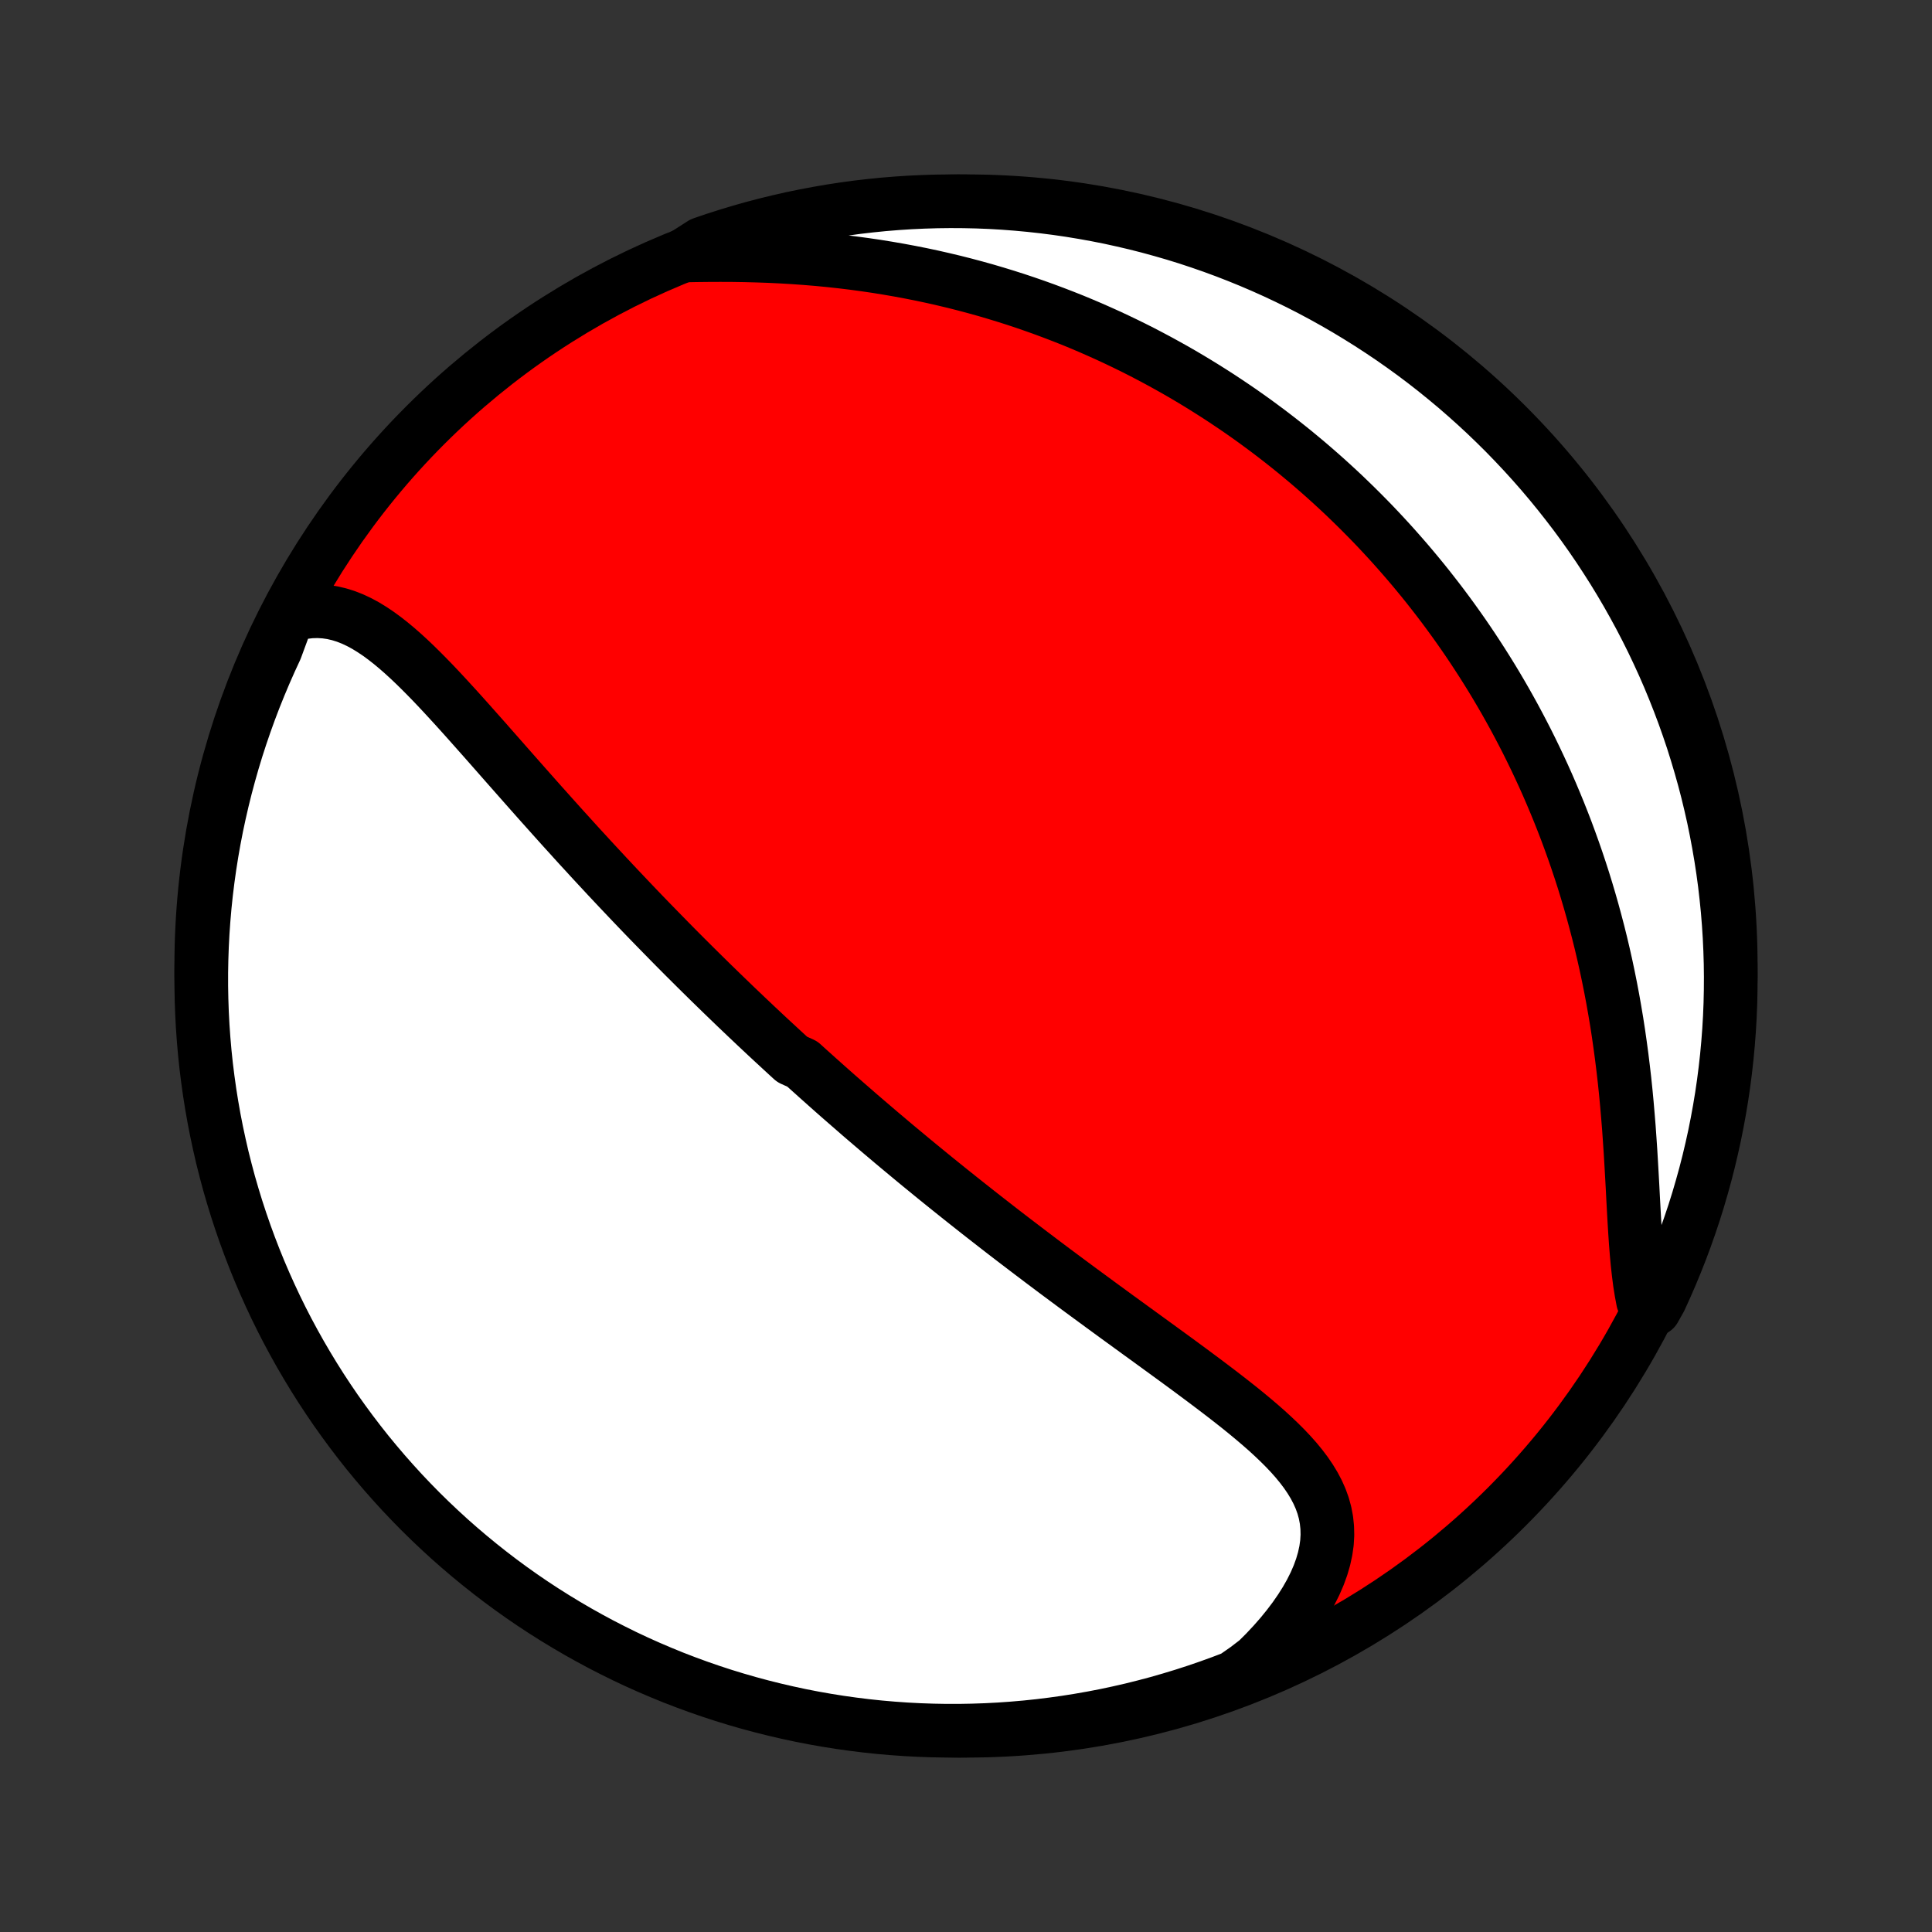 <?xml version="1.0" encoding="utf-8" standalone="no"?>
<!DOCTYPE svg PUBLIC "-//W3C//DTD SVG 1.1//EN"
  "http://www.w3.org/Graphics/SVG/1.1/DTD/svg11.dtd">
<!-- Created with matplotlib (http://matplotlib.org/) -->
<svg height="72pt" version="1.1" viewBox="0 0 72 72" width="72pt" xmlns="http://www.w3.org/2000/svg" xmlns:xlink="http://www.w3.org/1999/xlink">
 <rect x="0" y="0" width="72" height="72" fill="#333333" stroke="none"/>
 <defs>
  <style type="text/css">
*{stroke-linecap:butt;stroke-linejoin:round;}
  </style>
 </defs>
 <g id="figure_1">
  <g id="patch_1">
   <path d="
M0 72
L72 72
L72 0
L0 0
z
" style="fill:none;"/>
  </g>
  <g id="axes_1">
   <g id="PatchCollection_1">
    <defs>
     <path d="
M36 -7.5
C43.558 -7.5 50.808 -10.503 56.153 -15.848
C61.497 -21.192 64.5 -28.442 64.5 -36
C64.5 -43.558 61.497 -50.808 56.153 -56.153
C50.808 -61.497 43.558 -64.5 36 -64.5
C28.442 -64.5 21.192 -61.497 15.848 -56.153
C10.503 -50.808 7.5 -43.558 7.5 -36
C7.5 -28.442 10.503 -21.192 15.848 -15.848
C21.192 -10.503 28.442 -7.5 36 -7.5
z
" id="C0_0_a811fe30f3"/>
     <path d="
M10.725 -49.038
L11.013 -49.122
L11.296 -49.181
L11.574 -49.214
L11.847 -49.222
L12.115 -49.206
L12.378 -49.168
L12.636 -49.108
L12.89 -49.029
L13.139 -48.931
L13.384 -48.816
L13.626 -48.685
L13.864 -48.539
L14.1 -48.381
L14.332 -48.211
L14.562 -48.031
L14.79 -47.841
L15.017 -47.642
L15.241 -47.437
L15.464 -47.225
L15.686 -47.007
L15.907 -46.784
L16.127 -46.558
L16.346 -46.327
L16.564 -46.094
L16.781 -45.858
L16.998 -45.621
L17.214 -45.382
L17.43 -45.141
L17.644 -44.9
L17.859 -44.658
L18.073 -44.417
L18.286 -44.175
L18.499 -43.933
L18.711 -43.692
L18.922 -43.452
L19.134 -43.212
L19.344 -42.974
L19.554 -42.736
L19.763 -42.5
L19.971 -42.265
L20.179 -42.031
L20.387 -41.799
L20.593 -41.568
L20.799 -41.339
L21.004 -41.111
L21.209 -40.886
L21.412 -40.661
L21.615 -40.438
L21.818 -40.218
L22.019 -39.998
L22.22 -39.781
L22.421 -39.565
L22.62 -39.35
L22.819 -39.138
L23.017 -38.927
L23.215 -38.718
L23.412 -38.51
L23.608 -38.304
L23.804 -38.099
L23.999 -37.896
L24.194 -37.694
L24.388 -37.495
L24.582 -37.296
L24.775 -37.099
L24.967 -36.903
L25.159 -36.708
L25.351 -36.515
L25.542 -36.323
L25.733 -36.133
L25.924 -35.943
L26.114 -35.755
L26.304 -35.568
L26.493 -35.382
L26.683 -35.197
L26.872 -35.013
L27.061 -34.83
L27.25 -34.648
L27.439 -34.466
L27.628 -34.286
L27.817 -34.106
L28.005 -33.928
L28.194 -33.749
L28.383 -33.572
L28.572 -33.395
L28.761 -33.219
L28.951 -33.044
L29.14 -32.869
L29.33 -32.694
L29.52 -32.52
L29.902 -32.347
L30.093 -32.173
L30.285 -32.001
L30.477 -31.828
L30.67 -31.656
L30.863 -31.484
L31.057 -31.312
L31.252 -31.14
L31.448 -30.969
L31.644 -30.798
L31.841 -30.627
L32.038 -30.455
L32.237 -30.284
L32.437 -30.113
L32.637 -29.942
L32.839 -29.77
L33.042 -29.599
L33.245 -29.427
L33.45 -29.255
L33.657 -29.083
L33.864 -28.911
L34.072 -28.738
L34.282 -28.565
L34.494 -28.392
L34.706 -28.218
L34.92 -28.044
L35.136 -27.87
L35.353 -27.695
L35.572 -27.52
L35.792 -27.344
L36.014 -27.168
L36.238 -26.991
L36.463 -26.813
L36.69 -26.635
L36.919 -26.457
L37.15 -26.277
L37.382 -26.097
L37.616 -25.917
L37.852 -25.736
L38.091 -25.554
L38.331 -25.371
L38.573 -25.188
L38.816 -25.004
L39.062 -24.819
L39.31 -24.633
L39.56 -24.447
L39.812 -24.26
L40.065 -24.072
L40.321 -23.883
L40.578 -23.694
L40.837 -23.504
L41.097 -23.313
L41.36 -23.121
L41.624 -22.928
L41.89 -22.735
L42.157 -22.541
L42.425 -22.346
L42.694 -22.151
L42.965 -21.954
L43.236 -21.757
L43.508 -21.559
L43.78 -21.361
L44.053 -21.161
L44.325 -20.961
L44.597 -20.759
L44.868 -20.557
L45.138 -20.354
L45.407 -20.15
L45.674 -19.945
L45.938 -19.739
L46.2 -19.532
L46.458 -19.323
L46.711 -19.113
L46.96 -18.901
L47.203 -18.688
L47.439 -18.472
L47.668 -18.254
L47.889 -18.034
L48.1 -17.811
L48.301 -17.585
L48.49 -17.355
L48.666 -17.122
L48.828 -16.884
L48.975 -16.642
L49.105 -16.395
L49.217 -16.143
L49.31 -15.885
L49.382 -15.622
L49.433 -15.352
L49.462 -15.076
L49.469 -14.794
L49.452 -14.505
L49.41 -14.211
L49.345 -13.911
L49.256 -13.606
L49.144 -13.297
L49.008 -12.983
L48.849 -12.666
L48.668 -12.347
L48.465 -12.026
L48.242 -11.704
L47.999 -11.383
L47.738 -11.062
L47.458 -10.743
L47.162 -10.427
L46.849 -10.115
L46.445 -9.806
L45.981 -9.483
L45.513 -9.305
L45.043 -9.135
L44.57 -8.973
L44.094 -8.819
L43.616 -8.674
L43.136 -8.536
L42.653 -8.408
L42.168 -8.287
L41.682 -8.176
L41.194 -8.072
L40.704 -7.977
L40.212 -7.891
L39.72 -7.813
L39.226 -7.744
L38.731 -7.683
L38.236 -7.631
L37.74 -7.588
L37.243 -7.553
L36.746 -7.527
L36.248 -7.51
L35.751 -7.501
L35.254 -7.501
L34.757 -7.51
L34.26 -7.527
L33.764 -7.553
L33.268 -7.588
L32.773 -7.631
L32.28 -7.683
L31.787 -7.744
L31.296 -7.813
L30.806 -7.891
L30.318 -7.977
L29.831 -8.072
L29.347 -8.176
L28.864 -8.288
L28.384 -8.408
L27.905 -8.537
L27.43 -8.674
L26.957 -8.819
L26.486 -8.973
L26.019 -9.135
L25.555 -9.305
L25.093 -9.483
L24.635 -9.67
L24.181 -9.864
L23.73 -10.066
L23.283 -10.276
L22.84 -10.495
L22.401 -10.72
L21.966 -10.954
L21.535 -11.195
L21.109 -11.444
L20.687 -11.7
L20.27 -11.963
L19.857 -12.234
L19.45 -12.512
L19.047 -12.798
L18.65 -13.09
L18.258 -13.39
L17.872 -13.696
L17.491 -14.009
L17.115 -14.329
L16.745 -14.655
L16.382 -14.988
L16.024 -15.327
L15.672 -15.672
L15.327 -16.024
L14.987 -16.382
L14.655 -16.746
L14.328 -17.116
L14.009 -17.491
L13.695 -17.872
L13.389 -18.259
L13.09 -18.651
L12.798 -19.048
L12.512 -19.45
L12.234 -19.858
L11.963 -20.27
L11.7 -20.687
L11.444 -21.109
L11.195 -21.535
L10.954 -21.966
L10.72 -22.401
L10.494 -22.84
L10.276 -23.284
L10.066 -23.731
L9.864 -24.181
L9.669 -24.636
L9.483 -25.094
L9.305 -25.555
L9.135 -26.019
L8.973 -26.487
L8.819 -26.957
L8.674 -27.43
L8.536 -27.906
L8.408 -28.384
L8.287 -28.864
L8.176 -29.347
L8.072 -29.832
L7.977 -30.318
L7.891 -30.806
L7.813 -31.296
L7.744 -31.788
L7.683 -32.28
L7.631 -32.774
L7.588 -33.269
L7.553 -33.764
L7.527 -34.26
L7.51 -34.757
L7.501 -35.254
L7.501 -35.752
L7.51 -36.249
L7.527 -36.746
L7.553 -37.243
L7.588 -37.74
L7.631 -38.236
L7.683 -38.732
L7.744 -39.227
L7.813 -39.72
L7.891 -40.213
L7.977 -40.704
L8.072 -41.194
L8.176 -41.682
L8.288 -42.169
L8.408 -42.653
L8.537 -43.136
L8.674 -43.617
L8.819 -44.095
L8.973 -44.57
L9.135 -45.043
L9.305 -45.514
L9.483 -45.981
L9.67 -46.446
L9.864 -46.907
L10.066 -47.365
L10.276 -47.819
z
" id="C0_1_65e3232af1"/>
     <path d="
M25.485 -62.479
L25.936 -62.488
L26.39 -62.493
L26.845 -62.495
L27.302 -62.493
L27.758 -62.486
L28.214 -62.474
L28.669 -62.458
L29.123 -62.436
L29.576 -62.409
L30.026 -62.377
L30.473 -62.34
L30.918 -62.297
L31.359 -62.249
L31.797 -62.196
L32.231 -62.137
L32.662 -62.074
L33.088 -62.005
L33.51 -61.932
L33.928 -61.854
L34.341 -61.772
L34.75 -61.685
L35.154 -61.593
L35.553 -61.498
L35.948 -61.398
L36.338 -61.294
L36.723 -61.187
L37.103 -61.075
L37.479 -60.96
L37.85 -60.842
L38.216 -60.72
L38.577 -60.595
L38.934 -60.467
L39.285 -60.336
L39.633 -60.202
L39.976 -60.066
L40.314 -59.926
L40.648 -59.784
L40.977 -59.639
L41.303 -59.492
L41.623 -59.343
L41.94 -59.191
L42.253 -59.037
L42.562 -58.881
L42.866 -58.722
L43.167 -58.562
L43.464 -58.399
L43.758 -58.235
L44.047 -58.069
L44.334 -57.9
L44.616 -57.73
L44.895 -57.558
L45.171 -57.384
L45.444 -57.209
L45.713 -57.031
L45.98 -56.852
L46.243 -56.672
L46.503 -56.489
L46.761 -56.305
L47.015 -56.118
L47.267 -55.931
L47.516 -55.741
L47.762 -55.55
L48.006 -55.357
L48.247 -55.163
L48.485 -54.966
L48.722 -54.768
L48.955 -54.568
L49.187 -54.366
L49.416 -54.163
L49.643 -53.957
L49.868 -53.75
L50.091 -53.541
L50.311 -53.329
L50.53 -53.116
L50.746 -52.901
L50.961 -52.684
L51.174 -52.465
L51.385 -52.243
L51.593 -52.02
L51.801 -51.794
L52.006 -51.566
L52.209 -51.336
L52.411 -51.104
L52.611 -50.869
L52.809 -50.632
L53.006 -50.392
L53.201 -50.15
L53.394 -49.904
L53.586 -49.657
L53.776 -49.407
L53.964 -49.154
L54.151 -48.898
L54.336 -48.639
L54.52 -48.377
L54.702 -48.112
L54.882 -47.844
L55.06 -47.573
L55.237 -47.299
L55.412 -47.022
L55.586 -46.741
L55.758 -46.456
L55.928 -46.168
L56.096 -45.877
L56.262 -45.582
L56.427 -45.283
L56.589 -44.981
L56.75 -44.674
L56.909 -44.364
L57.065 -44.05
L57.22 -43.731
L57.372 -43.409
L57.523 -43.082
L57.671 -42.751
L57.816 -42.416
L57.959 -42.077
L58.1 -41.733
L58.238 -41.385
L58.374 -41.032
L58.506 -40.675
L58.636 -40.313
L58.763 -39.947
L58.887 -39.576
L59.008 -39.201
L59.125 -38.821
L59.239 -38.437
L59.35 -38.048
L59.457 -37.654
L59.561 -37.257
L59.661 -36.855
L59.757 -36.448
L59.849 -36.038
L59.937 -35.623
L60.021 -35.205
L60.101 -34.783
L60.176 -34.358
L60.248 -33.929
L60.315 -33.497
L60.377 -33.063
L60.436 -32.626
L60.49 -32.187
L60.541 -31.746
L60.587 -31.304
L60.629 -30.861
L60.667 -30.417
L60.703 -29.974
L60.734 -29.532
L60.764 -29.09
L60.79 -28.651
L60.815 -28.215
L60.839 -27.783
L60.861 -27.354
L60.884 -26.931
L60.907 -26.515
L60.932 -26.105
L60.959 -25.704
L60.99 -25.312
L61.025 -24.93
L61.066 -24.559
L61.112 -24.201
L61.167 -23.856
L61.229 -23.524
L61.654 -23.208
L61.867 -23.586
L62.072 -24.036
L62.269 -24.489
L62.458 -24.946
L62.639 -25.406
L62.812 -25.87
L62.976 -26.336
L63.133 -26.805
L63.281 -27.278
L63.42 -27.753
L63.552 -28.23
L63.675 -28.71
L63.789 -29.192
L63.896 -29.676
L63.993 -30.162
L64.082 -30.649
L64.163 -31.139
L64.235 -31.63
L64.298 -32.122
L64.353 -32.615
L64.399 -33.109
L64.437 -33.605
L64.466 -34.101
L64.486 -34.597
L64.497 -35.094
L64.5 -35.592
L64.494 -36.089
L64.479 -36.586
L64.456 -37.084
L64.424 -37.58
L64.384 -38.077
L64.334 -38.572
L64.277 -39.068
L64.21 -39.562
L64.135 -40.054
L64.051 -40.546
L63.959 -41.036
L63.859 -41.525
L63.749 -42.013
L63.632 -42.498
L63.506 -42.981
L63.371 -43.462
L63.228 -43.941
L63.078 -44.418
L62.918 -44.892
L62.751 -45.363
L62.575 -45.831
L62.391 -46.297
L62.2 -46.759
L62 -47.218
L61.792 -47.673
L61.577 -48.125
L61.353 -48.574
L61.122 -49.018
L60.883 -49.458
L60.637 -49.895
L60.383 -50.327
L60.122 -50.755
L59.853 -51.178
L59.578 -51.597
L59.295 -52.011
L59.005 -52.42
L58.708 -52.824
L58.403 -53.223
L58.093 -53.616
L57.775 -54.005
L57.451 -54.388
L57.12 -54.765
L56.783 -55.136
L56.439 -55.502
L56.09 -55.862
L55.734 -56.215
L55.372 -56.563
L55.004 -56.904
L54.63 -57.239
L54.251 -57.568
L53.866 -57.889
L53.476 -58.205
L53.081 -58.513
L52.68 -58.815
L52.274 -59.109
L51.863 -59.397
L51.447 -59.677
L51.027 -59.95
L50.602 -60.216
L50.173 -60.475
L49.739 -60.726
L49.301 -60.97
L48.859 -61.206
L48.414 -61.434
L47.964 -61.654
L47.511 -61.867
L47.054 -62.072
L46.594 -62.269
L46.13 -62.458
L45.664 -62.639
L45.194 -62.812
L44.722 -62.976
L44.248 -63.133
L43.77 -63.281
L43.29 -63.42
L42.808 -63.552
L42.324 -63.675
L41.838 -63.789
L41.351 -63.896
L40.861 -63.993
L40.37 -64.082
L39.878 -64.163
L39.385 -64.235
L38.891 -64.298
L38.395 -64.353
L37.899 -64.399
L37.403 -64.437
L36.906 -64.466
L36.408 -64.486
L35.911 -64.497
L35.414 -64.5
L34.916 -64.494
L34.42 -64.479
L33.923 -64.456
L33.428 -64.424
L32.932 -64.384
L32.438 -64.334
L31.945 -64.277
L31.454 -64.21
L30.963 -64.135
L30.475 -64.051
L29.988 -63.959
L29.502 -63.859
L29.019 -63.749
L28.538 -63.632
L28.059 -63.506
L27.582 -63.371
L27.108 -63.228
L26.637 -63.078
L26.169 -62.918
z
" id="C0_2_9830a7ac8a"/>
    </defs>
    <g clip-path="url(#p1bffca34e9)">
     <use style="fill:#ff0000;stroke:#000000;stroke-width:2.0;" x="0.0" xlink:href="#C0_0_a811fe30f3" y="72.0"/>
    </g>
    <g clip-path="url(#p1bffca34e9)">
     <use style="fill:#ffffff;stroke:#000000;stroke-width:2.0;" x="0.0" xlink:href="#C0_1_65e3232af1" y="72.0"/>
    </g>
    <g clip-path="url(#p1bffca34e9)">
     <use style="fill:#ffffff;stroke:#000000;stroke-width:2.0;" x="0.0" xlink:href="#C0_2_9830a7ac8a" y="72.0"/>
    </g>
   </g>
  </g>
 </g>
 <defs>
  <clipPath id="p1bffca34e9">
   <rect height="72.0" width="72.0" x="0.0" y="0.0"/>
  </clipPath>
 </defs>
</svg>
